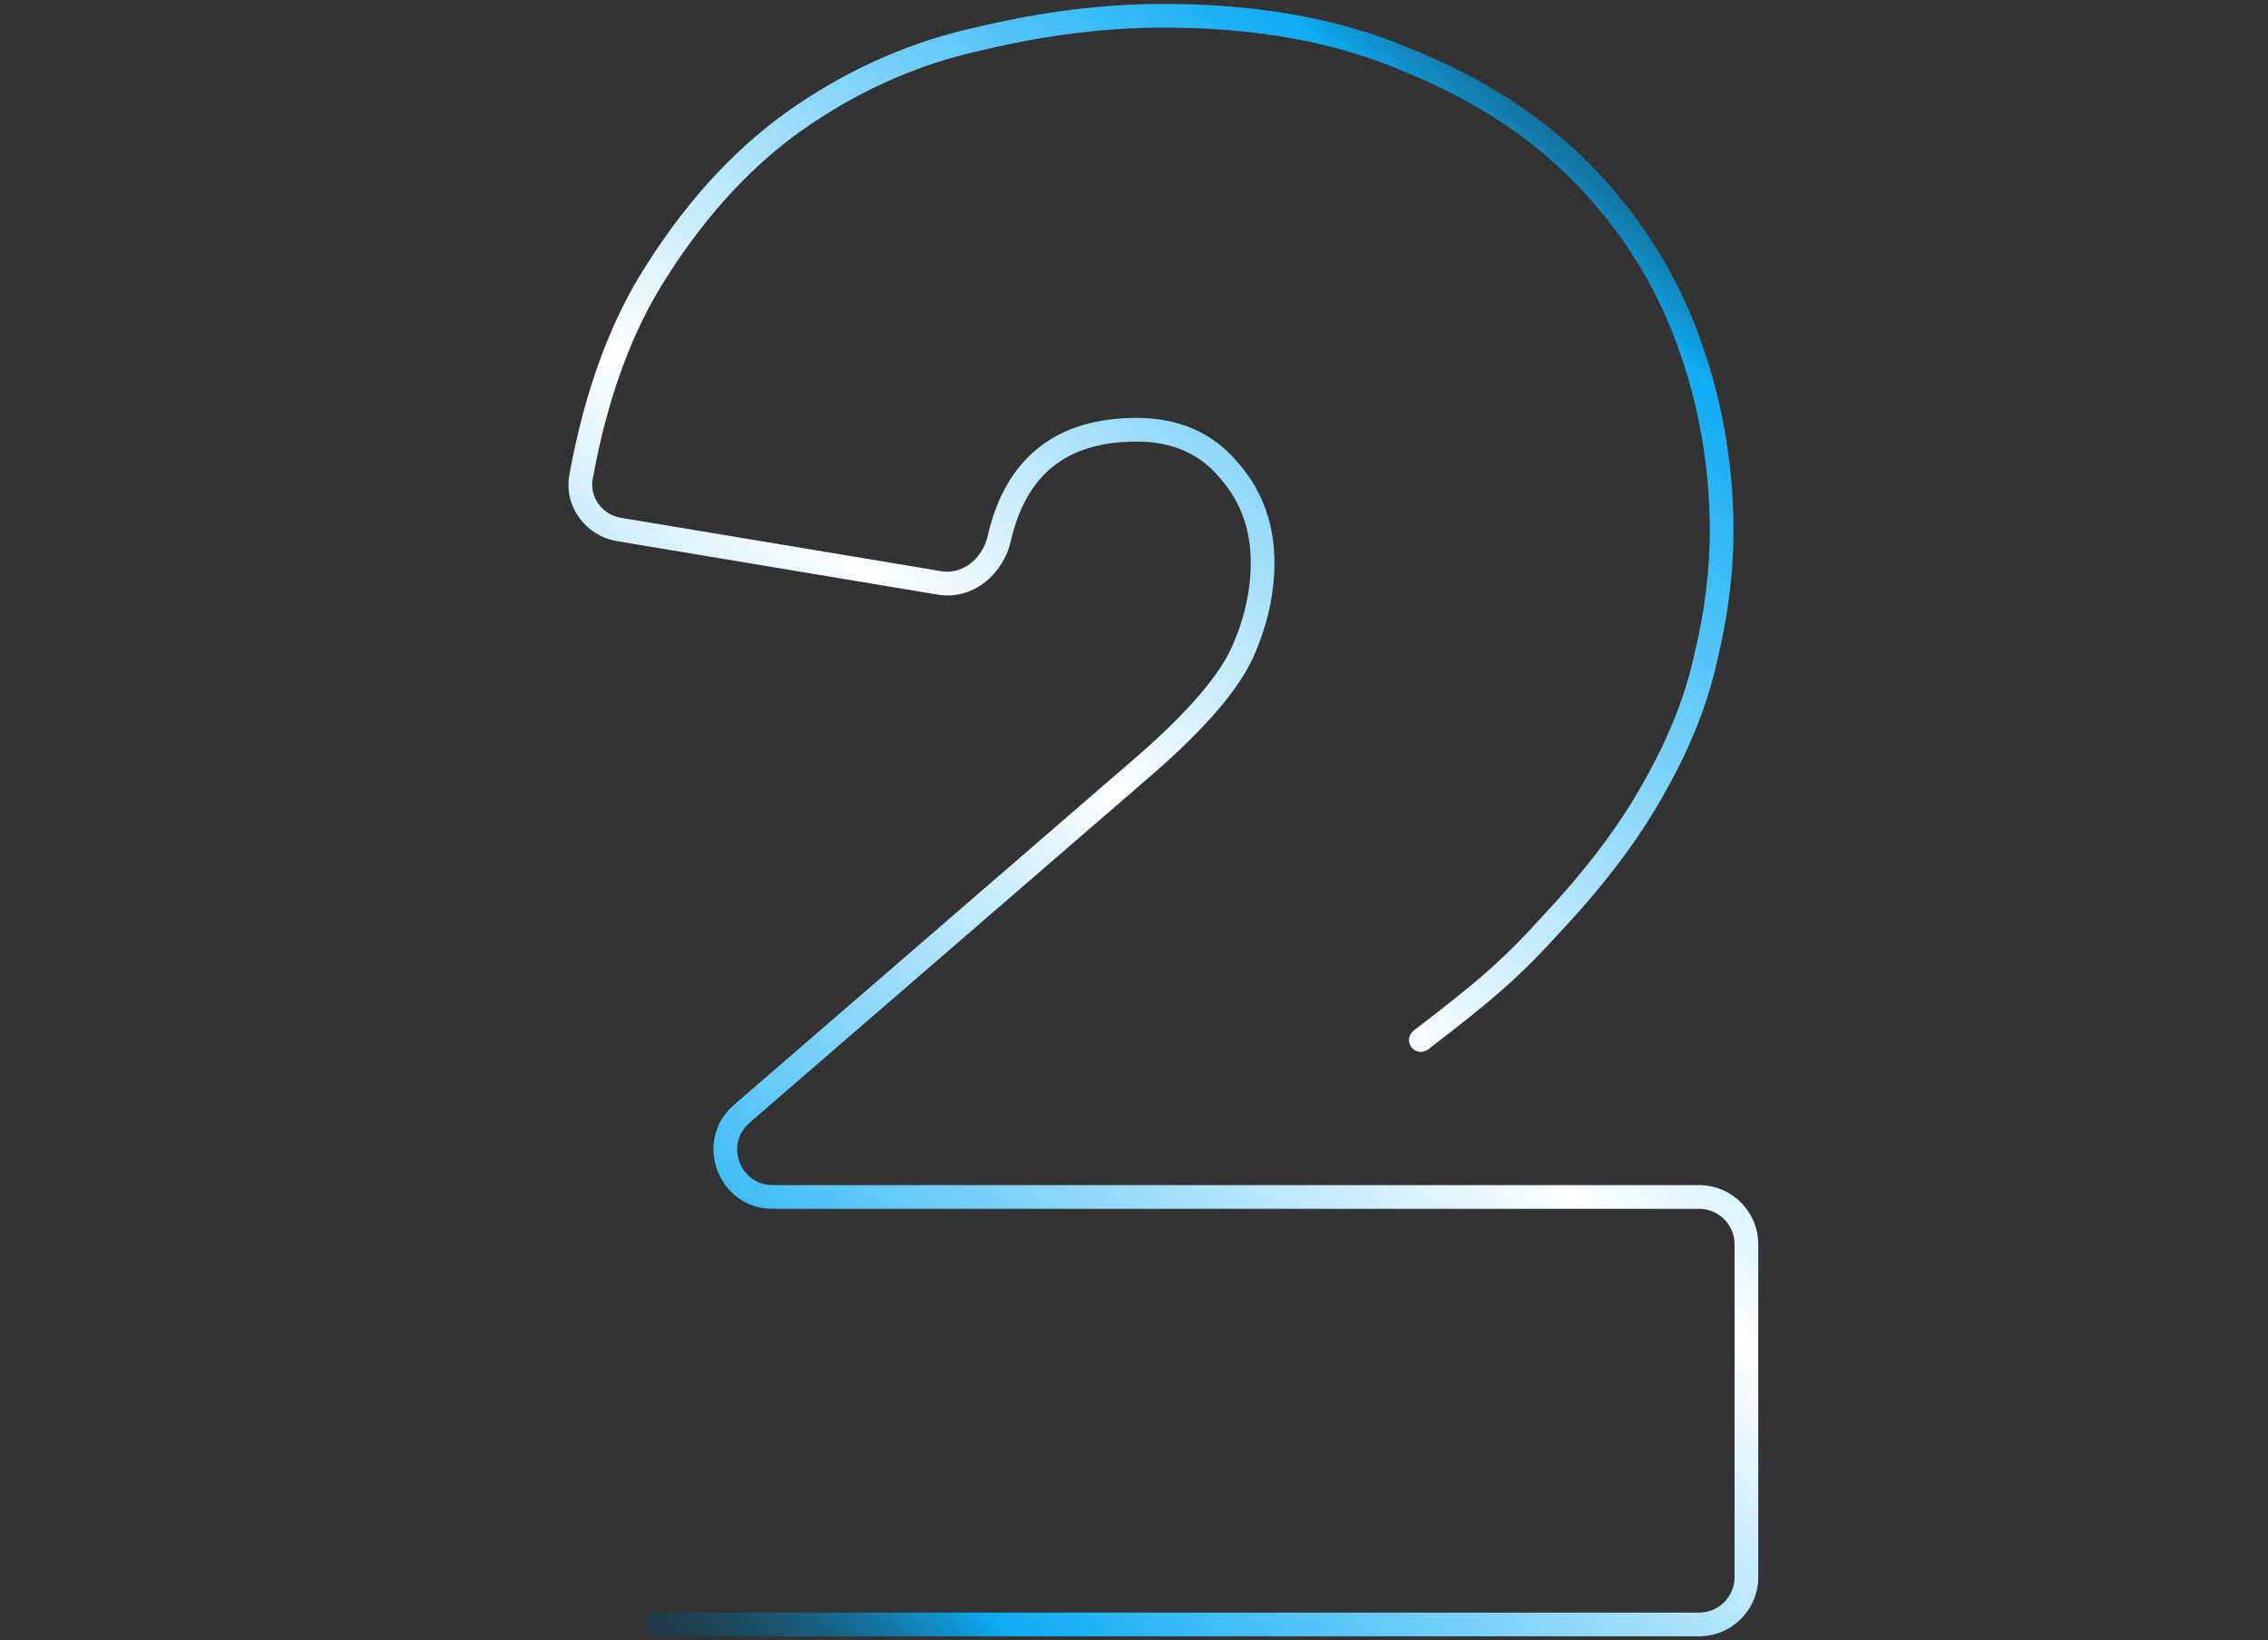 <svg viewBox="0 0 383 277" fill="none" xmlns="http://www.w3.org/2000/svg">
<rect x="0" y="0" width="383" height="277" fill="#333333" stroke="none"/>
<path fill-rule="evenodd" clip-rule="evenodd" d="M196.498 4.66C186.79 4.66 176.685 5.905 166.181 8.406L166.159 8.411L166.137 8.416C155.757 10.64 145.987 14.841 136.818 21.037C127.706 27.193 119.656 35.72 112.685 46.674L112.68 46.683L112.674 46.691C106.823 55.677 102.609 67.052 100.092 80.888C99.532 83.962 101.668 86.921 104.883 87.457L159.015 96.479C162.478 97.056 165.904 94.428 166.795 90.52C168.265 84.072 171.086 79.026 175.397 75.609C179.706 72.193 185.283 70.58 191.938 70.58C199.035 70.58 204.813 73.063 209.036 78.118C213.166 82.809 215.218 88.474 215.218 95C215.218 100.376 214.007 105.721 211.622 111.021C209.157 116.498 203.56 122.939 195.158 130.322L195.152 130.328L126.577 189.621C122.373 193.256 124.944 200.16 130.501 200.16H286.918C292.441 200.16 296.918 204.637 296.918 210.16V266.36C296.918 271.883 292.441 276.36 286.918 276.36H110.998C109.893 276.36 108.998 275.465 108.998 274.36C108.998 273.255 109.893 272.36 110.998 272.36H286.918C290.232 272.36 292.918 269.674 292.918 266.36V210.16C292.918 206.846 290.232 204.16 286.918 204.16H130.501C121.239 204.16 116.954 192.654 123.961 186.596L192.518 127.318C192.52 127.316 192.522 127.314 192.524 127.312C200.838 120.005 205.879 114.034 207.974 109.379C210.149 104.546 211.218 99.757 211.218 95C211.218 89.376 209.476 84.662 206.018 80.743L206 80.722L205.982 80.7C202.606 76.65 198.005 74.58 191.938 74.58C185.926 74.58 181.304 76.031 177.882 78.743C174.461 81.455 172.019 85.601 170.695 91.409C169.448 96.878 164.383 101.428 158.358 100.424L104.225 91.402C98.942 90.522 95.173 85.574 96.156 80.172C98.741 65.963 103.108 54.055 109.316 44.517C116.531 33.182 124.945 24.232 134.578 17.723C144.149 11.256 154.385 6.846 165.277 4.509C176.045 1.947 186.453 0.66 196.498 0.66C212.654 0.66 226.736 3.222 238.692 8.416C250.811 13.318 260.927 19.921 268.994 28.248C277.039 36.552 283.018 46.038 286.916 56.693C290.797 67.301 292.738 78.301 292.738 89.68C292.738 96.686 291.831 103.929 290.028 111.404C288.457 118.721 285.463 126.246 281.084 133.976C276.934 141.495 271.131 149.219 263.711 157.153C256.508 165.126 252.087 168.857 241.156 177.247C240.279 177.919 239.024 177.754 238.351 176.878C237.679 176.001 237.844 174.746 238.72 174.073C249.57 165.747 253.776 162.185 260.754 154.459L260.765 154.447L260.777 154.434C268.041 146.669 273.632 139.202 277.587 132.034L277.592 132.024L277.598 132.014C281.824 124.556 284.653 117.4 286.122 110.541L286.128 110.516L286.134 110.491C287.874 103.282 288.738 96.346 288.738 89.68C288.738 78.766 286.879 68.232 283.16 58.067C279.458 47.949 273.784 38.941 266.121 31.032C258.487 23.151 248.852 16.837 237.168 12.114L237.144 12.104L237.12 12.094C225.774 7.161 212.251 4.66 196.498 4.66Z" fill="url(#paint0_linear_174_109382)"></path>

<defs>
<linearGradient id="paint0_linear_174_109382" x1="96.931" y1="297.156" x2="338.334" y2="22.27" gradientUnits="userSpaceOnUse">
<stop stop-opacity="0"></stop><stop offset="0.177" stop-color="#0eacf5"></stop>
<stop offset="0.5" stop-color="white"></stop>
<stop offset="0.823" stop-color="#0eacf5"></stop>
<stop offset="1" stop-opacity="0"></stop>
</linearGradient>
</defs>
</svg>
